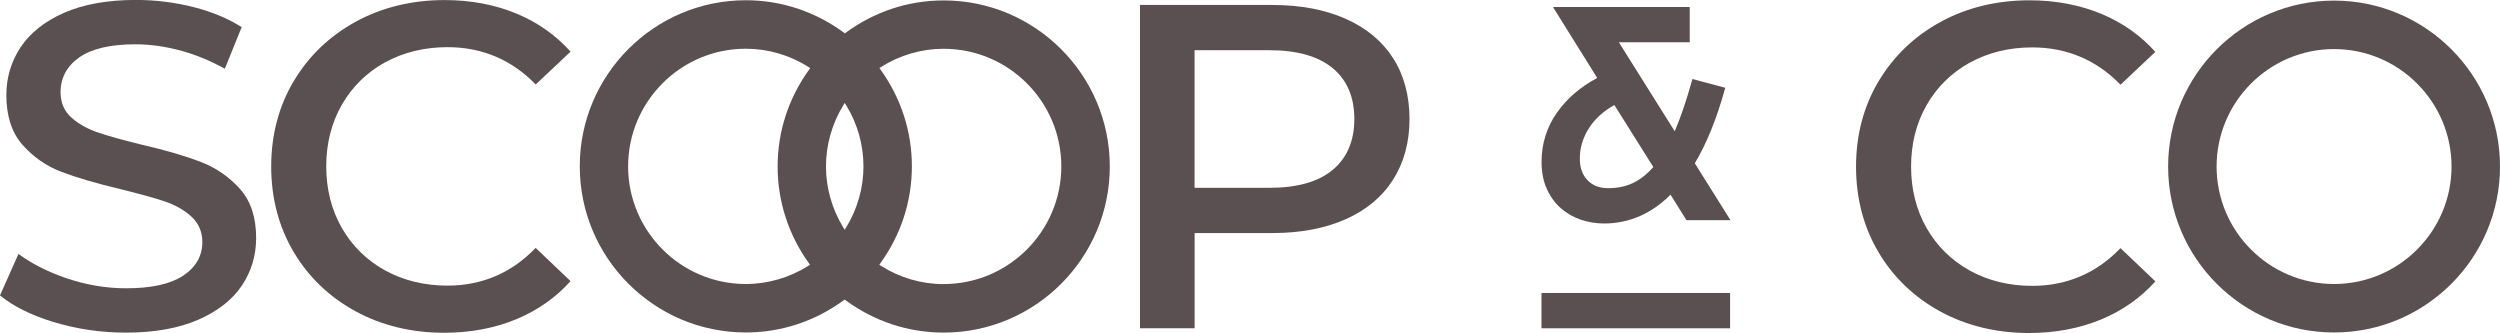 <?xml version="1.0" encoding="UTF-8"?><svg xmlns="http://www.w3.org/2000/svg" viewBox="0 0 418.23 55.71"><defs><style>.d{fill:#5b5051;}</style></defs><g id="a"/><g id="b"><g id="c"><g><path class="d" d="M33.66,27.12c-2.59-1.01-5.96-2-10.01-2.93-3.02-.74-5.42-1.41-7.15-1.99-1.8-.6-3.31-1.43-4.49-2.47-1.25-1.1-1.88-2.54-1.88-4.28,0-2.44,1.07-4.42,3.19-5.89,2.06-1.42,5.2-2.15,9.34-2.15,2.51,0,5.13,.38,7.8,1.12,2.46,.69,4.86,1.69,7.15,2.97l2.82-6.96c-2.23-1.42-4.88-2.53-7.89-3.31-3.2-.83-6.5-1.24-9.8-1.24-4.74,0-8.79,.73-12.04,2.16-3.22,1.42-5.66,3.36-7.25,5.75-1.59,2.39-2.39,5.09-2.39,8.01,0,3.47,.9,6.25,2.66,8.27,1.8,2.05,3.98,3.58,6.48,4.54,2.58,.99,5.99,1.99,10.14,2.97,2.99,.74,5.4,1.4,7.14,1.98,1.8,.6,3.31,1.45,4.49,2.52,1.25,1.13,1.88,2.58,1.88,4.31,0,2.34-1.11,4.25-3.29,5.67-2.11,1.37-5.3,2.06-9.48,2.06-3.36,0-6.75-.58-10.07-1.72-3.06-1.05-5.72-2.41-7.92-4.03l-3.09,6.94c2.21,1.82,5.21,3.31,8.91,4.44,3.9,1.19,8,1.79,12.18,1.79,4.73,0,8.8-.73,12.08-2.16,3.25-1.42,5.7-3.34,7.29-5.71,1.59-2.37,2.39-5.05,2.39-7.97,0-3.42-.89-6.16-2.66-8.15-1.8-2.03-4-3.56-6.53-4.54Z"/><path class="d" d="M64.42,10.44c3.06-1.69,6.58-2.55,10.44-2.55,5.78,0,10.74,2.1,14.76,6.24l5.83-5.49c-2.45-2.73-5.44-4.85-8.91-6.31-3.65-1.54-7.74-2.32-12.16-2.32-5.45,0-10.44,1.21-14.83,3.6-4.39,2.39-7.88,5.73-10.39,9.93-2.51,4.2-3.79,9.01-3.79,14.3s1.26,10.1,3.75,14.3c2.48,4.2,5.97,7.54,10.35,9.93,4.39,2.39,9.38,3.6,14.83,3.6,4.42,0,8.53-.78,12.2-2.32,3.49-1.47,6.5-3.59,8.95-6.32l-5.84-5.56c-4.02,4.19-8.98,6.31-14.76,6.31-3.86,0-7.37-.86-10.44-2.55-3.07-1.7-5.5-4.09-7.23-7.11-1.72-3.01-2.6-6.47-2.6-10.29s.87-7.27,2.6-10.29c1.73-3.02,4.16-5.41,7.23-7.11Z"/><path class="d" d="M225.13,3.15c-3.46-1.54-7.59-2.32-12.27-2.32h-22.15V54.92h9.14v-15.93h13.01c4.68,0,8.81-.78,12.27-2.32,3.43-1.52,6.1-3.75,7.92-6.61,1.82-2.86,2.75-6.28,2.75-10.15s-.93-7.35-2.75-10.19c-1.82-2.84-4.49-5.05-7.92-6.57Zm-2.23,25.31c-2.4,1.97-5.94,2.96-10.52,2.96h-12.54V8.4h12.54c4.58,0,8.11,1,10.52,2.96,2.44,1.99,3.67,4.87,3.67,8.55s-1.24,6.55-3.67,8.55Z"/><path class="d" d="M329.54,10.48c3.06-1.69,6.58-2.55,10.44-2.55,5.78,0,10.74,2.1,14.76,6.24l5.83-5.49c-2.44-2.73-5.44-4.85-8.91-6.31-3.65-1.54-7.74-2.32-12.16-2.32-5.45,0-10.44,1.21-14.83,3.6-4.39,2.39-7.88,5.73-10.39,9.93-2.51,4.2-3.78,9.01-3.78,14.3s1.26,10.1,3.75,14.3c2.48,4.2,5.97,7.54,10.35,9.93,4.39,2.39,9.39,3.6,14.83,3.6,4.42,0,8.53-.78,12.2-2.32,3.49-1.47,6.5-3.59,8.95-6.32l-5.84-5.56c-4.02,4.19-8.98,6.31-14.76,6.31-3.86,0-7.37-.86-10.44-2.55-3.07-1.7-5.5-4.09-7.23-7.11-1.72-3.01-2.6-6.47-2.6-10.29s.87-7.27,2.6-10.29c1.72-3.02,4.16-5.41,7.23-7.11Z"/><path class="d" d="M157.87,.07c-5.9,0-11.56,1.86-16.37,5.39l-.16,.12-.16-.12C136.36,1.92,130.68,.04,124.77,.04c-15.32,0-27.78,12.47-27.78,27.79s12.46,27.79,27.78,27.79c5.9,0,11.56-1.86,16.37-5.39l.16-.12,.16,.12c4.82,3.54,10.49,5.41,16.41,5.41,15.32,0,27.79-12.47,27.79-27.79S173.19,.07,157.87,.07Zm-22.53,43.98l.17,.24-.25,.16c-3.16,2-6.79,3.06-10.5,3.06-10.85,0-19.68-8.83-19.68-19.68s8.83-19.68,19.68-19.68c3.72,0,7.36,1.06,10.53,3.08l.25,.16-.17,.24c-3.46,4.78-5.28,10.39-5.28,16.23s1.82,11.43,5.25,16.2Zm6.21-5.99l-.24,.38-.24-.39c-1.89-3.09-2.89-6.62-2.89-10.21s1-7.13,2.9-10.24l.24-.38,.24,.39c1.89,3.09,2.89,6.62,2.89,10.21s-1,7.13-2.9,10.24Zm16.33,9.47c-3.72,0-7.36-1.06-10.53-3.08l-.25-.16,.17-.24c3.46-4.78,5.28-10.39,5.28-16.23s-1.82-11.43-5.26-16.2l-.17-.24,.25-.16c3.16-2,6.79-3.06,10.5-3.06,10.85,0,19.68,8.83,19.68,19.68s-8.83,19.68-19.68,19.68Z"/><rect class="d" x="257.88" y="49.01" width="31.55" height="5.91"/><path class="d" d="M390.47,.1c-15.31,0-27.76,12.45-27.76,27.76s12.45,27.76,27.76,27.76,27.76-12.45,27.76-27.76S405.78,.1,390.47,.1Zm0,47.41c-10.84,0-19.65-8.82-19.65-19.65s8.82-19.65,19.65-19.65,19.65,8.82,19.65,19.65-8.82,19.65-19.65,19.65Z"/><path class="d" d="M260.48,18.82c-1.72,2.45-2.59,5.22-2.59,8.26,0,1.7,.29,3.22,.87,4.5,.58,1.3,1.37,2.39,2.34,3.24,.97,.85,2.09,1.5,3.34,1.93,1.24,.42,2.55,.64,3.91,.64,2.15,0,4.21-.44,6.12-1.3,1.79-.81,3.47-1.99,5-3.52h0l2.66,4.27h7.37l-5.97-9.52c1.95-3.27,3.61-7.34,4.94-12.1l.15-.54-5.49-1.46-.15,.52c-.89,3.18-1.84,5.95-2.81,8.22h0l-9.35-14.89h11.86V1.17h-22.88l7.4,11.87c-2.8,1.49-5.06,3.43-6.71,5.78Zm3.81,7.71c0-1.82,.53-3.55,1.56-5.14,.99-1.53,2.41-2.81,4.22-3.82l6.52,10.38h0c-.99,1.13-2.09,2.01-3.27,2.6-1.24,.62-2.67,.93-4.23,.93s-2.67-.45-3.52-1.34c-.85-.89-1.28-2.11-1.28-3.6Z"/></g></g></g></svg>